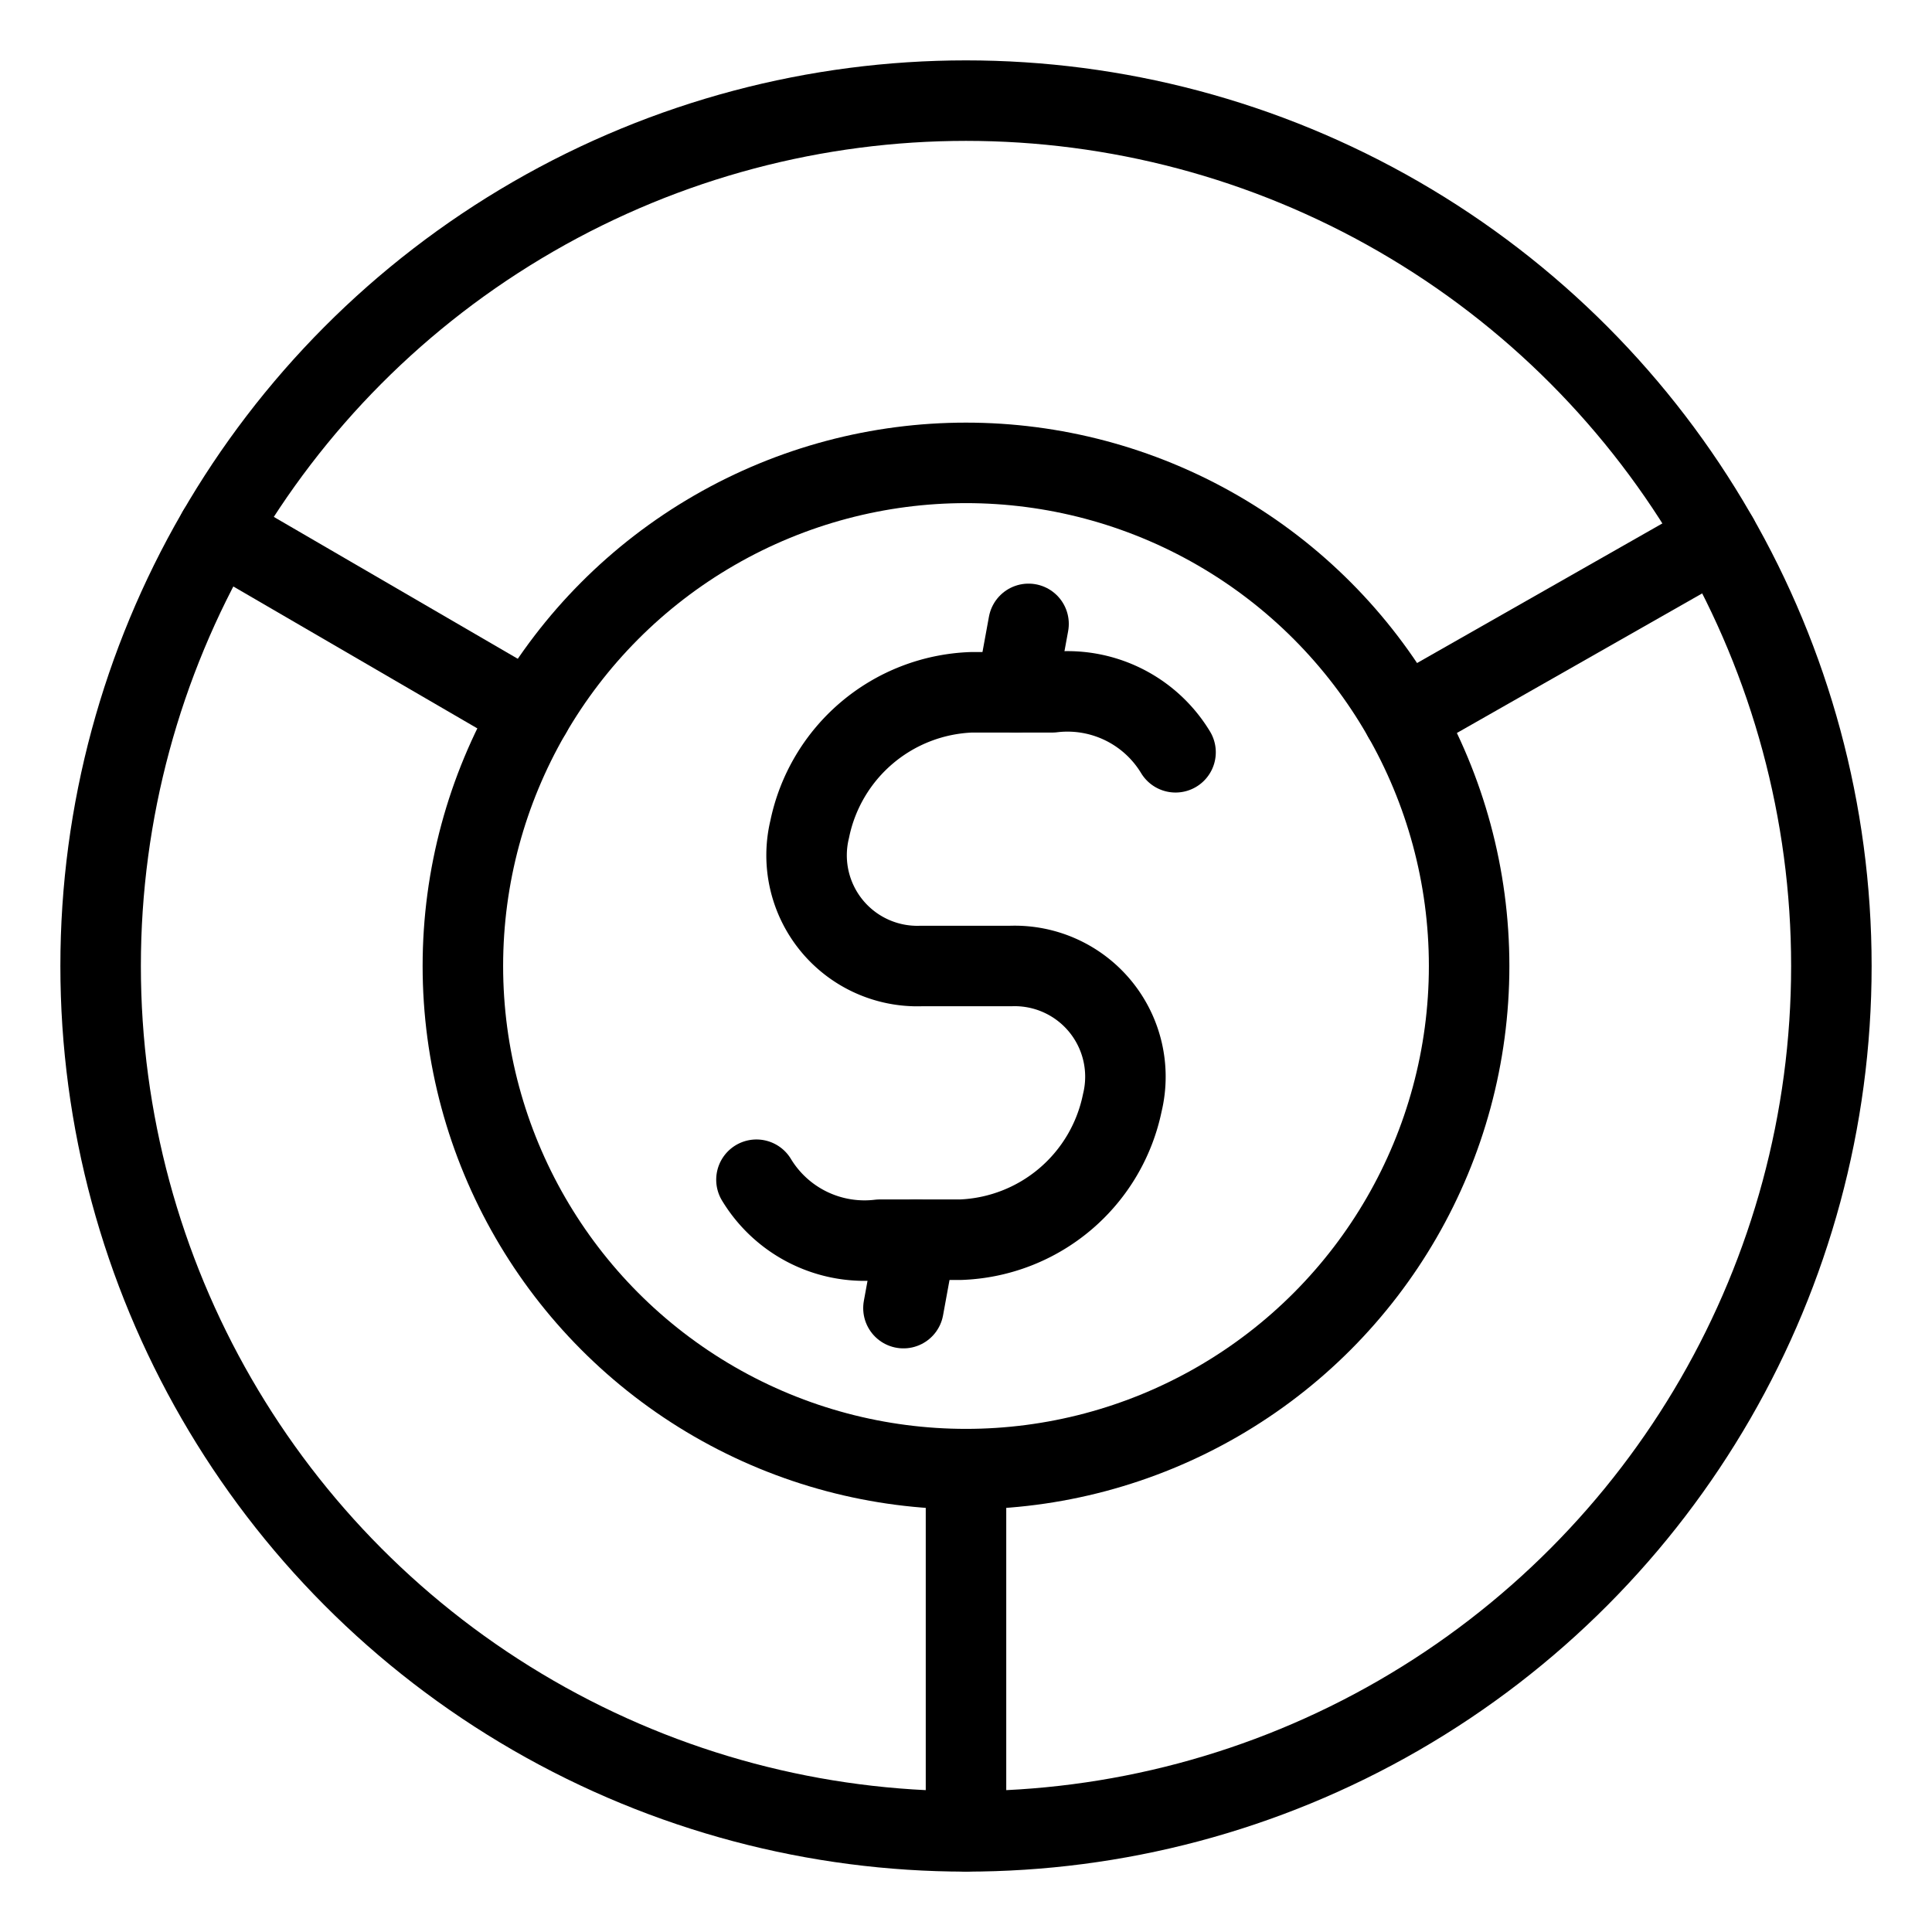 <svg xmlns="http://www.w3.org/2000/svg" viewBox="0 0 48 48"><defs><style>.a{stroke-width:2px;stroke-width:2px;fill:none;stroke:#000;stroke-linecap:round;stroke-linejoin:round;}</style></defs><circle class="a" cx="24" cy="24" r="21.5"/><circle class="a" cx="24" cy="24" r="12.5"/><path class="a" d="M18.794,29.31a3.138,3.138,0,0,0,3.062,1.49h2.013a4.263,4.263,0,0,0,4.014-3.4h0A2.752,2.752,0,0,0,25.112,24H22.888a2.752,2.752,0,0,1-2.771-3.4h0a4.263,4.263,0,0,1,4.014-3.4h2.013a3.138,3.138,0,0,1,3.062,1.49"/><line class="a" x1="25.243" y1="17.2" x2="25.554" y2="15.5"/><line class="a" x1="22.446" y1="32.5" x2="22.757" y2="30.8"/><line class="a" x1="24" y1="36.5" x2="24" y2="45.499"/><line class="a" x1="13.194" y1="17.716" x2="5.415" y2="13.192"/><line class="a" x1="34.864" y1="17.818" x2="42.686" y2="13.367"/></svg>